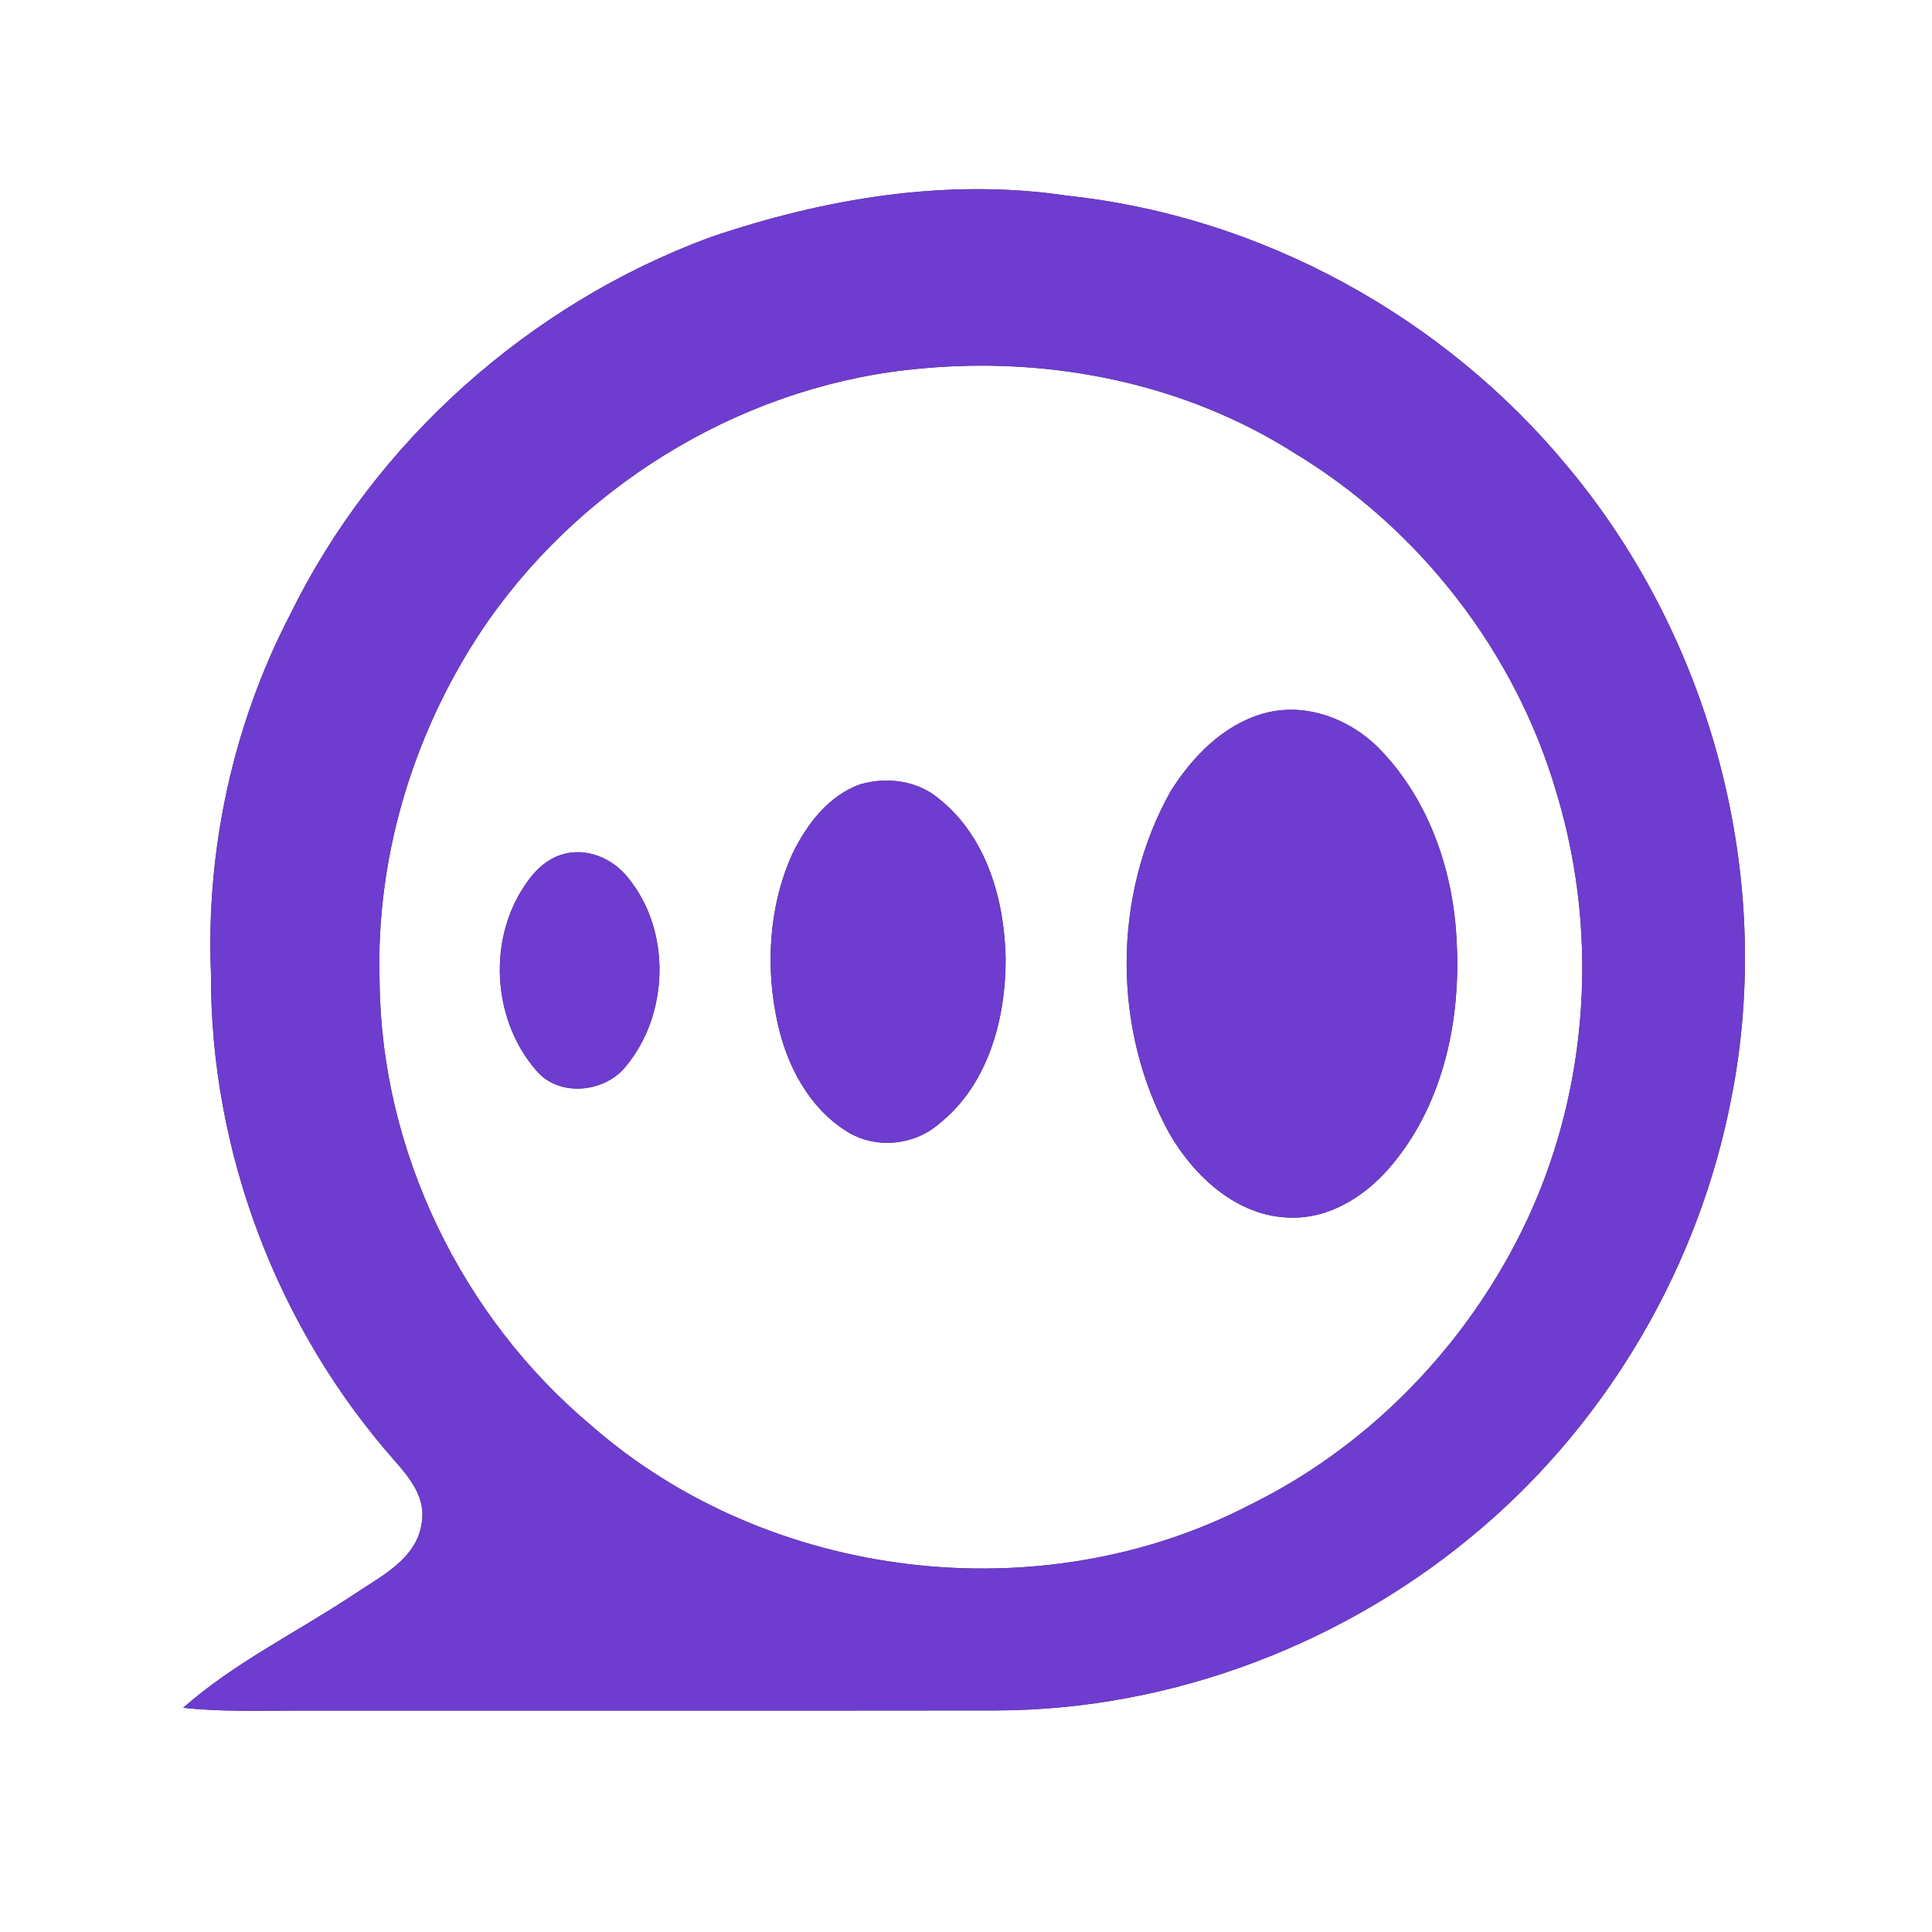 <?xml version="1.0" encoding="UTF-8" ?>
<!DOCTYPE svg PUBLIC "-//W3C//DTD SVG 1.1//EN" "http://www.w3.org/Graphics/SVG/1.1/DTD/svg11.dtd">
<svg width="250pt" height="250pt" viewBox="0 0 250 250" version="1.1" xmlns="http://www.w3.org/2000/svg">
<rect x="0" y="0" width="250" height="250" fill="#333333" stroke="none"/>
<g id="#ffffffff">
<path fill="#ffffff" opacity="1.00" d=" M 0.00 0.00 L 250.00 0.00 L 250.00 250.00 L 0.00 250.00 L 0.00 0.00 M 91.82 30.73 C 68.44 39.39 48.48 57.16 37.51 79.59 C 30.13 93.81 26.64 110.00 27.30 126.00 C 27.20 148.94 35.85 171.77 51.03 188.97 C 52.99 191.19 55.13 193.81 54.58 197.00 C 53.98 201.80 49.10 204.06 45.53 206.49 C 38.25 211.31 30.27 215.19 23.70 220.99 C 28.45 221.50 33.23 221.36 38.00 221.35 C 68.33 221.33 98.66 221.37 128.99 221.33 C 151.84 221.26 174.41 212.57 191.73 197.72 C 208.34 183.52 219.88 163.62 224.02 142.16 C 229.72 113.54 221.48 82.60 202.76 60.27 C 186.75 40.93 163.17 28.00 138.16 25.33 C 122.57 22.99 106.62 25.68 91.82 30.73 Z" />
<path fill="#ffffff" opacity="1.00" d=" M 119.46 47.66 C 136.05 46.15 153.23 49.59 167.38 58.55 C 183.64 68.33 196.12 84.38 201.42 102.61 C 207.23 121.80 205.42 143.27 196.03 161.03 C 188.45 175.46 176.37 187.55 161.71 194.74 C 134.65 208.76 99.47 204.55 76.53 184.48 C 59.75 170.42 49.32 148.96 49.12 127.02 C 48.58 110.42 53.79 93.82 63.25 80.22 C 76.12 61.95 97.13 49.54 119.46 47.66 M 163.31 92.38 C 158.19 93.89 154.23 98.00 151.46 102.42 C 143.93 115.89 143.91 133.18 151.33 146.70 C 154.59 152.31 160.16 157.45 166.98 157.56 C 172.36 157.71 177.16 154.44 180.40 150.39 C 186.80 142.51 189.01 132.00 188.50 122.03 C 188.14 113.02 185.07 103.82 178.79 97.20 C 174.92 93.06 168.89 90.72 163.31 92.38 M 111.39 101.47 C 107.23 102.90 104.40 106.66 102.54 110.47 C 99.44 117.34 99.01 125.27 100.66 132.57 C 101.89 138.02 104.74 143.40 109.59 146.41 C 113.22 148.70 118.23 148.26 121.46 145.46 C 127.88 140.40 130.17 131.82 130.13 123.96 C 129.97 116.43 127.67 108.30 121.57 103.42 C 118.81 101.02 114.83 100.49 111.39 101.47 M 72.52 110.64 C 70.22 111.41 68.58 113.38 67.38 115.40 C 63.12 122.51 63.96 132.31 69.42 138.55 C 72.37 142.02 78.26 141.40 80.99 137.98 C 86.57 131.25 86.88 120.52 81.34 113.67 C 79.34 111.04 75.74 109.53 72.52 110.64 Z" />
</g>
<g id="#6e3ccfff">
<path fill="#6e3ccf" opacity="1.00" d=" M 91.82 30.73 C 106.62 25.68 122.57 22.99 138.16 25.33 C 163.17 28.00 186.75 40.93 202.76 60.27 C 221.48 82.60 229.72 113.54 224.02 142.16 C 219.88 163.62 208.34 183.52 191.73 197.72 C 174.41 212.57 151.84 221.26 128.99 221.33 C 98.66 221.37 68.33 221.33 38.00 221.35 C 33.23 221.36 28.45 221.50 23.70 220.99 C 30.27 215.19 38.25 211.31 45.53 206.49 C 49.10 204.06 53.98 201.80 54.58 197.00 C 55.13 193.81 52.99 191.19 51.03 188.97 C 35.85 171.77 27.20 148.94 27.30 126.00 C 26.64 110.00 30.13 93.81 37.51 79.59 C 48.48 57.16 68.44 39.39 91.82 30.73 M 119.46 47.66 C 97.13 49.54 76.12 61.95 63.25 80.22 C 53.79 93.82 48.58 110.42 49.12 127.02 C 49.32 148.96 59.75 170.42 76.53 184.48 C 99.47 204.55 134.65 208.76 161.71 194.74 C 176.37 187.55 188.45 175.46 196.03 161.03 C 205.42 143.27 207.23 121.80 201.42 102.61 C 196.12 84.38 183.64 68.33 167.38 58.55 C 153.23 49.59 136.05 46.15 119.46 47.66 Z" />
<path fill="#6e3ccf" opacity="1.00" d=" M 163.31 92.38 C 168.89 90.72 174.92 93.06 178.79 97.20 C 185.07 103.82 188.14 113.02 188.50 122.03 C 189.01 132.00 186.80 142.51 180.40 150.39 C 177.16 154.44 172.36 157.71 166.98 157.56 C 160.16 157.45 154.59 152.31 151.33 146.70 C 143.91 133.18 143.93 115.89 151.46 102.42 C 154.23 98.00 158.19 93.89 163.31 92.38 Z" />
<path fill="#6e3ccf" opacity="1.00" d=" M 111.39 101.47 C 114.83 100.49 118.81 101.02 121.57 103.42 C 127.67 108.30 129.97 116.43 130.13 123.96 C 130.17 131.82 127.88 140.40 121.46 145.46 C 118.23 148.26 113.22 148.70 109.59 146.41 C 104.74 143.40 101.89 138.02 100.66 132.57 C 99.01 125.27 99.44 117.34 102.54 110.47 C 104.40 106.66 107.23 102.90 111.39 101.47 Z" />
<path fill="#6e3ccf" opacity="1.00" d=" M 72.52 110.64 C 75.74 109.53 79.34 111.04 81.34 113.67 C 86.88 120.52 86.57 131.25 80.99 137.98 C 78.26 141.40 72.37 142.02 69.42 138.55 C 63.96 132.31 63.12 122.51 67.38 115.40 C 68.58 113.38 70.22 111.41 72.52 110.64 Z" />
</g>
</svg>
